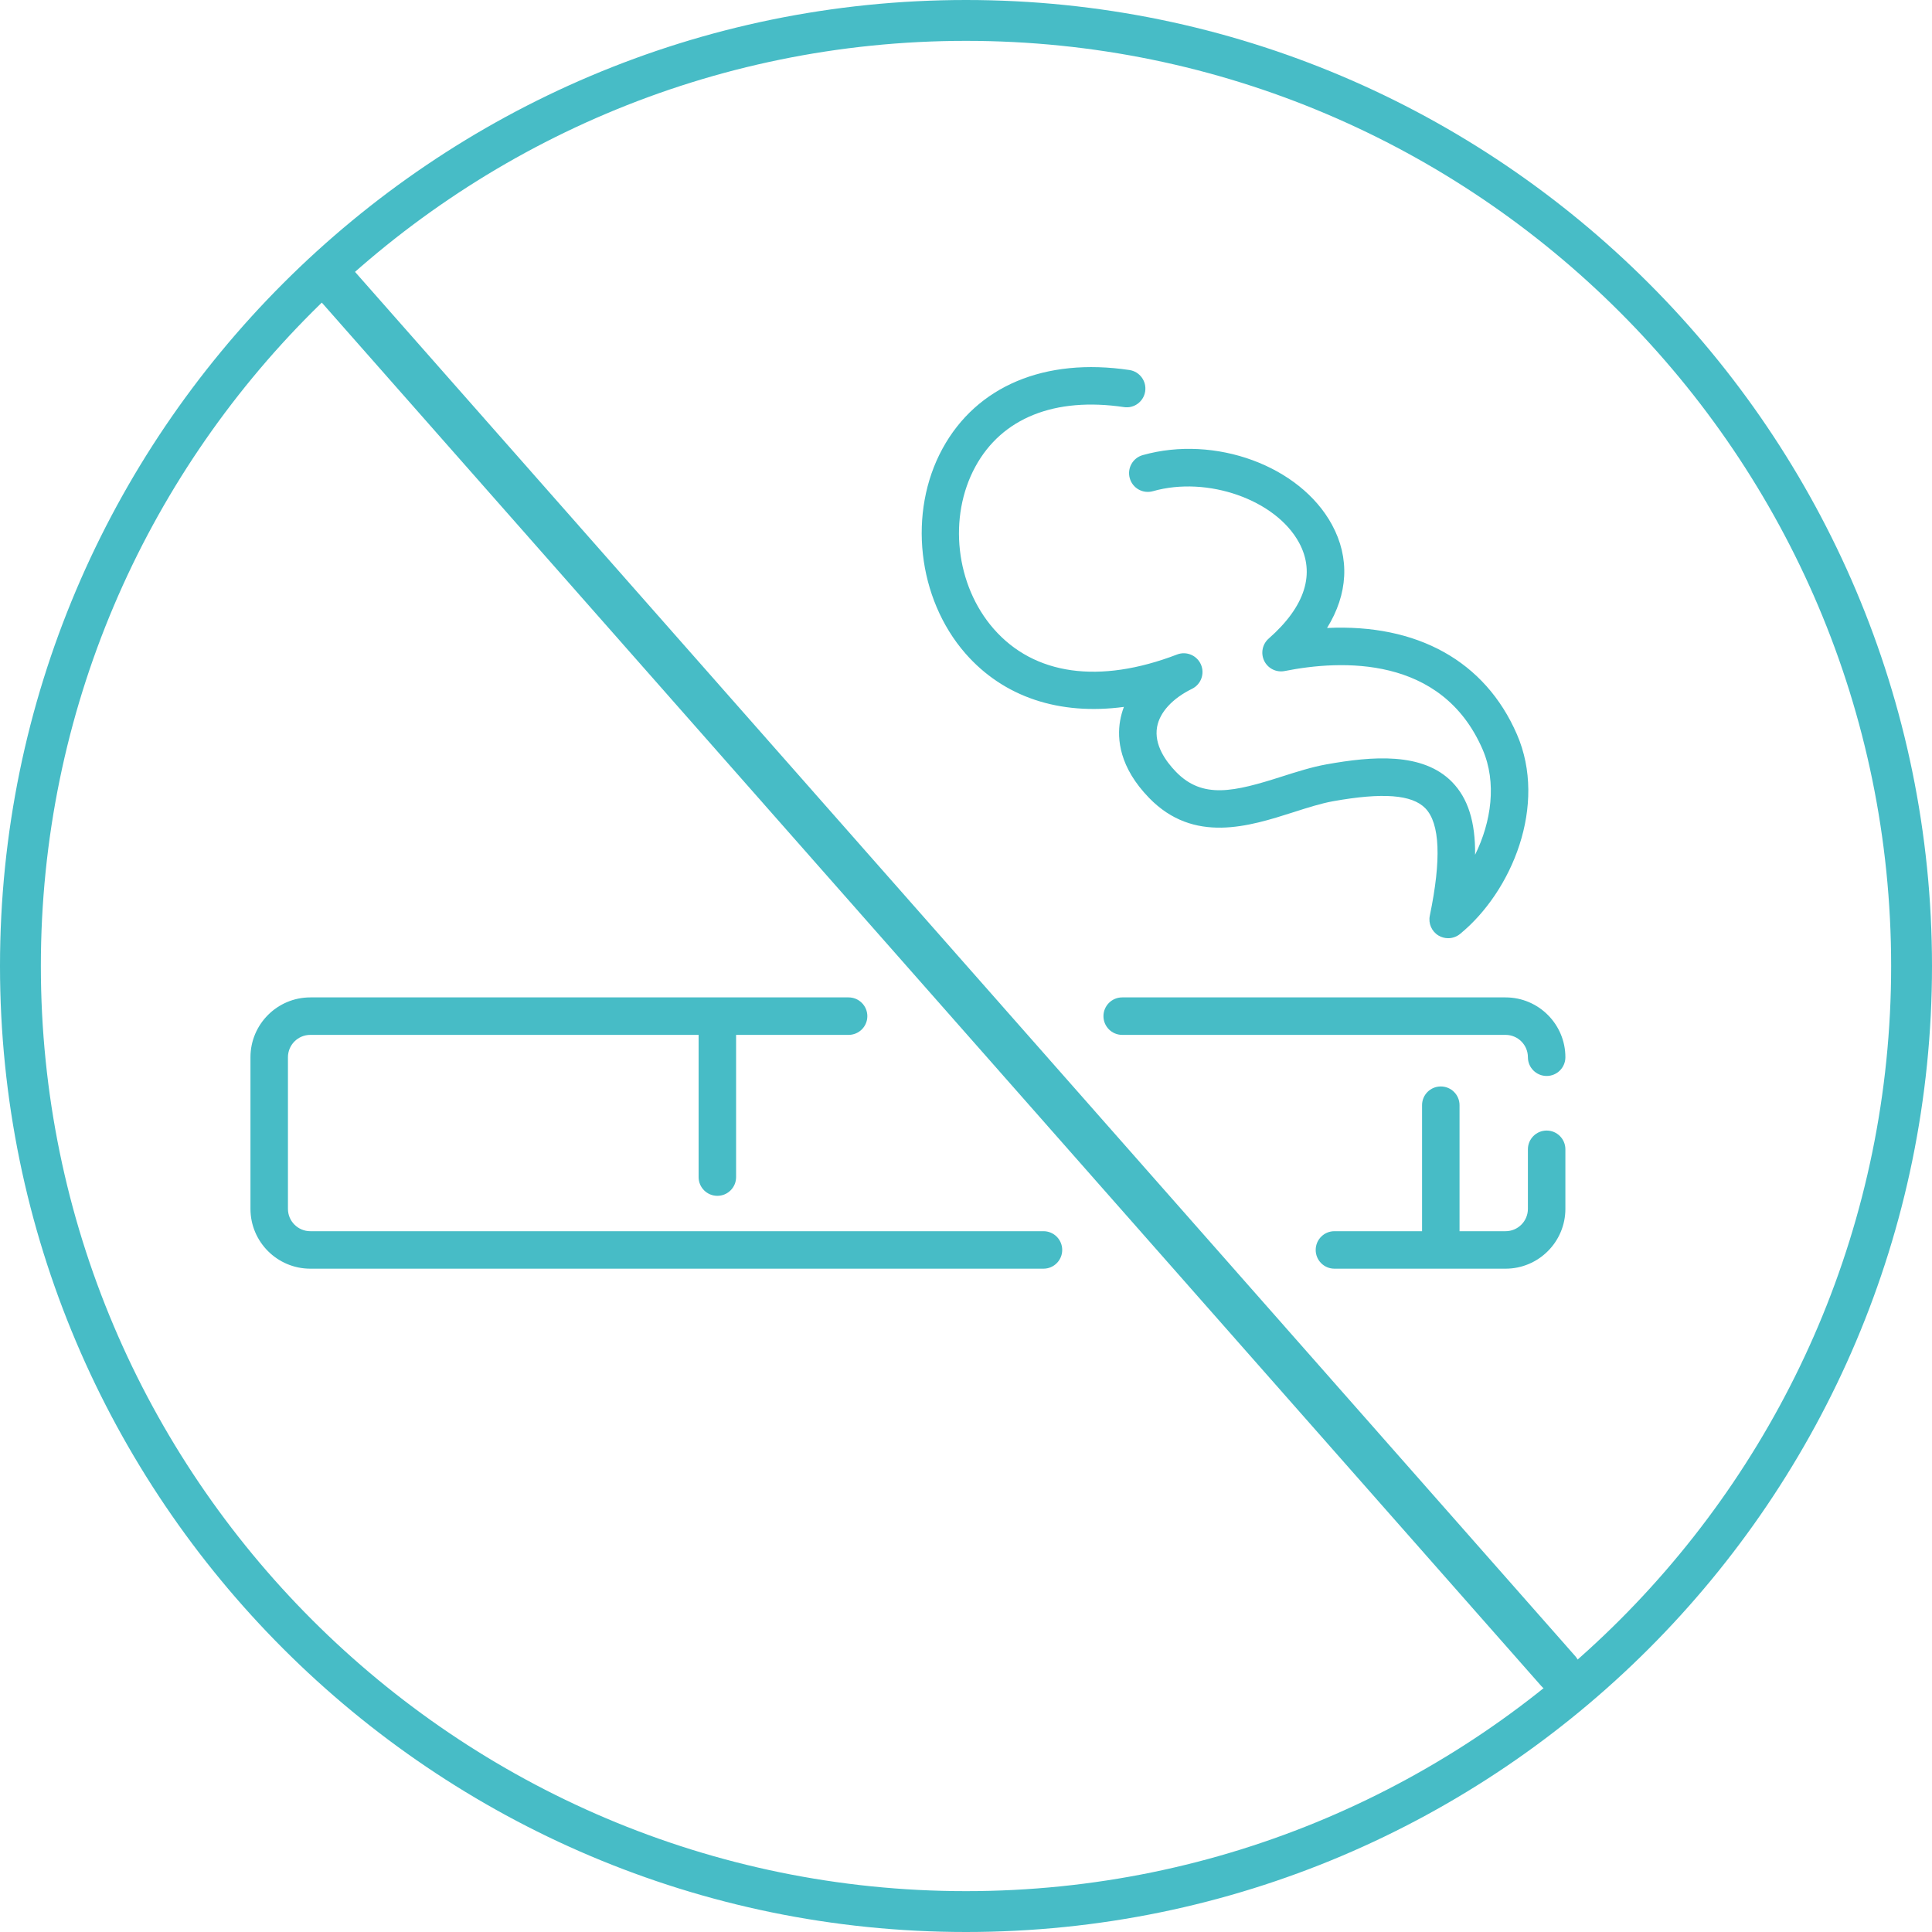 
<svg width="75px" height="75px" viewBox="0 0 75 75" version="1.1" xmlns="http://www.w3.org/2000/svg" xmlns:xlink="http://www.w3.org/1999/xlink">
    <!-- Generator: Sketch 51.2 (57519) - http://www.bohemiancoding.com/sketch -->
    <desc>Created with Sketch.</desc>
    <defs></defs>
    <g id="D.-Personalise-screens" stroke="none" stroke-width="1" fill="none" fill-rule="evenodd">
        <g id="Personalisation---Step-1-of-4---A-width" transform="translate(-122, -115)" fill="#47BCC6">
            <g id="Stacked-Group-2" transform="translate(20, 115)">
                <g id="Icon-/-General-/-Blue-/-NoSmoking-SML" transform="translate(102, 0)">
                    <g id="Group-2">
                        <path d="M37.5,1.586 C17.697,1.586 1.586,17.697 1.586,37.5 C1.586,57.303 17.697,73.414 37.5,73.414 C57.303,73.414 73.414,57.303 73.414,37.5 C73.414,17.697 57.303,1.586 37.5,1.586 M37.5,75 C16.822,75 0,58.178 0,37.5 C0,16.823 16.822,0 37.5,0 C58.177,0 75,16.823 75,37.5 C75,58.178 58.177,75 37.5,75" id="Fill-3"></path>
                        <g id="Group" transform="translate(9.659, 9.659)">
                            <path d="M46.558,26.762 C46.428,26.762 46.298,26.728 46.181,26.657 C45.918,26.498 45.783,26.189 45.846,25.887 C46.299,23.706 46.241,22.303 45.673,21.719 C45.155,21.186 44.016,21.1 42.088,21.445 C41.619,21.53 41.105,21.694 40.559,21.869 C38.834,22.42 36.687,23.105 34.95,21.317 C33.795,20.129 33.7,19.03 33.824,18.317 C33.856,18.135 33.905,17.956 33.971,17.783 C31.469,18.117 29.304,17.407 27.82,15.71 C25.953,13.575 25.578,10.229 26.93,7.755 C28.255,5.328 30.899,4.215 34.184,4.705 C34.582,4.764 34.856,5.135 34.797,5.532 C34.738,5.929 34.368,6.207 33.97,6.144 C31.287,5.748 29.238,6.564 28.207,8.452 C27.137,10.411 27.436,13.06 28.915,14.752 C30.489,16.552 33.017,16.906 36.034,15.749 C36.397,15.609 36.805,15.781 36.961,16.137 C37.117,16.494 36.964,16.91 36.615,17.081 C35.851,17.456 35.357,17.997 35.258,18.566 C35.138,19.253 35.592,19.89 35.993,20.304 C37.028,21.369 38.242,21.082 40.117,20.482 C40.683,20.302 41.268,20.115 41.832,20.014 C43.605,19.696 45.572,19.529 46.716,20.704 C47.325,21.331 47.618,22.237 47.604,23.524 C48.232,22.249 48.457,20.725 47.894,19.43 C46.306,15.77 42.399,15.955 40.213,16.39 C39.891,16.454 39.565,16.294 39.419,15.999 C39.274,15.703 39.344,15.347 39.592,15.13 C41.011,13.884 41.417,12.595 40.768,11.403 C39.864,9.741 37.215,8.807 35.097,9.409 C34.709,9.518 34.308,9.294 34.199,8.907 C34.089,8.521 34.313,8.119 34.7,8.009 C37.509,7.216 40.804,8.424 42.046,10.707 C42.752,12.003 42.671,13.404 41.857,14.719 C45.349,14.553 47.991,15.996 49.229,18.851 C50.419,21.594 49.04,24.944 47.019,26.598 C46.886,26.707 46.722,26.762 46.558,26.762" id="Fill-1"></path>
                            <path d="M48.787,39.591 L42.143,39.591 C41.741,39.591 41.416,39.265 41.416,38.864 C41.416,38.462 41.741,38.136 42.143,38.136 L48.787,38.136 C49.265,38.136 49.654,37.747 49.654,37.269 L49.654,34.957 C49.654,34.555 49.98,34.229 50.382,34.229 C50.783,34.229 51.109,34.555 51.109,34.957 L51.109,37.269 C51.109,38.549 50.068,39.591 48.787,39.591" id="Fill-6"></path>
                            <path d="M50.382,32.11 C49.98,32.11 49.654,31.785 49.654,31.383 C49.654,30.904 49.265,30.515 48.787,30.515 L33.904,30.515 C33.503,30.515 33.177,30.19 33.177,29.788 C33.177,29.386 33.503,29.06 33.904,29.06 L48.787,29.06 C50.068,29.06 51.109,30.102 51.109,31.383 C51.109,31.785 50.783,32.11 50.382,32.11" id="Fill-8"></path>
                            <path d="M30.849,39.591 L2.387,39.591 C1.106,39.591 0.064,38.549 0.064,37.269 L0.064,31.383 C0.064,30.102 1.106,29.06 2.387,29.06 L23.283,29.06 C23.685,29.06 24.011,29.386 24.011,29.788 C24.011,30.19 23.685,30.515 23.283,30.515 L2.387,30.515 C1.908,30.515 1.519,30.904 1.519,31.383 L1.519,37.269 C1.519,37.747 1.908,38.136 2.387,38.136 L30.849,38.136 C31.251,38.136 31.576,38.462 31.576,38.864 C31.576,39.265 31.251,39.591 30.849,39.591" id="Fill-10"></path>
                            <path d="M46.272,39.42 C45.87,39.42 45.545,39.094 45.545,38.692 L45.545,33.244 C45.545,32.842 45.87,32.517 46.272,32.517 C46.674,32.517 47,32.842 47,33.244 L47,38.692 C47,39.094 46.674,39.42 46.272,39.42" id="Fill-12"></path>
                            <path d="M18.189,36.763 C17.787,36.763 17.461,36.438 17.461,36.036 L17.461,30.301 C17.461,29.9 17.787,29.574 18.189,29.574 C18.591,29.574 18.916,29.9 18.916,30.301 L18.916,36.036 C18.916,36.438 18.591,36.763 18.189,36.763" id="Fill-14"></path>
                            <path d="M50.827,56.083 C50.583,56.083 50.341,55.983 50.168,55.786 L2.745,1.988 C2.425,1.624 2.46,1.069 2.823,0.748 C3.186,0.427 3.742,0.462 4.062,0.826 L51.485,54.624 C51.806,54.988 51.771,55.543 51.407,55.864 C51.241,56.011 51.033,56.083 50.827,56.083" id="Fill-16"></path>
                        </g>
                    </g>
                </g>
            </g>
        </g>
    </g>
</svg>